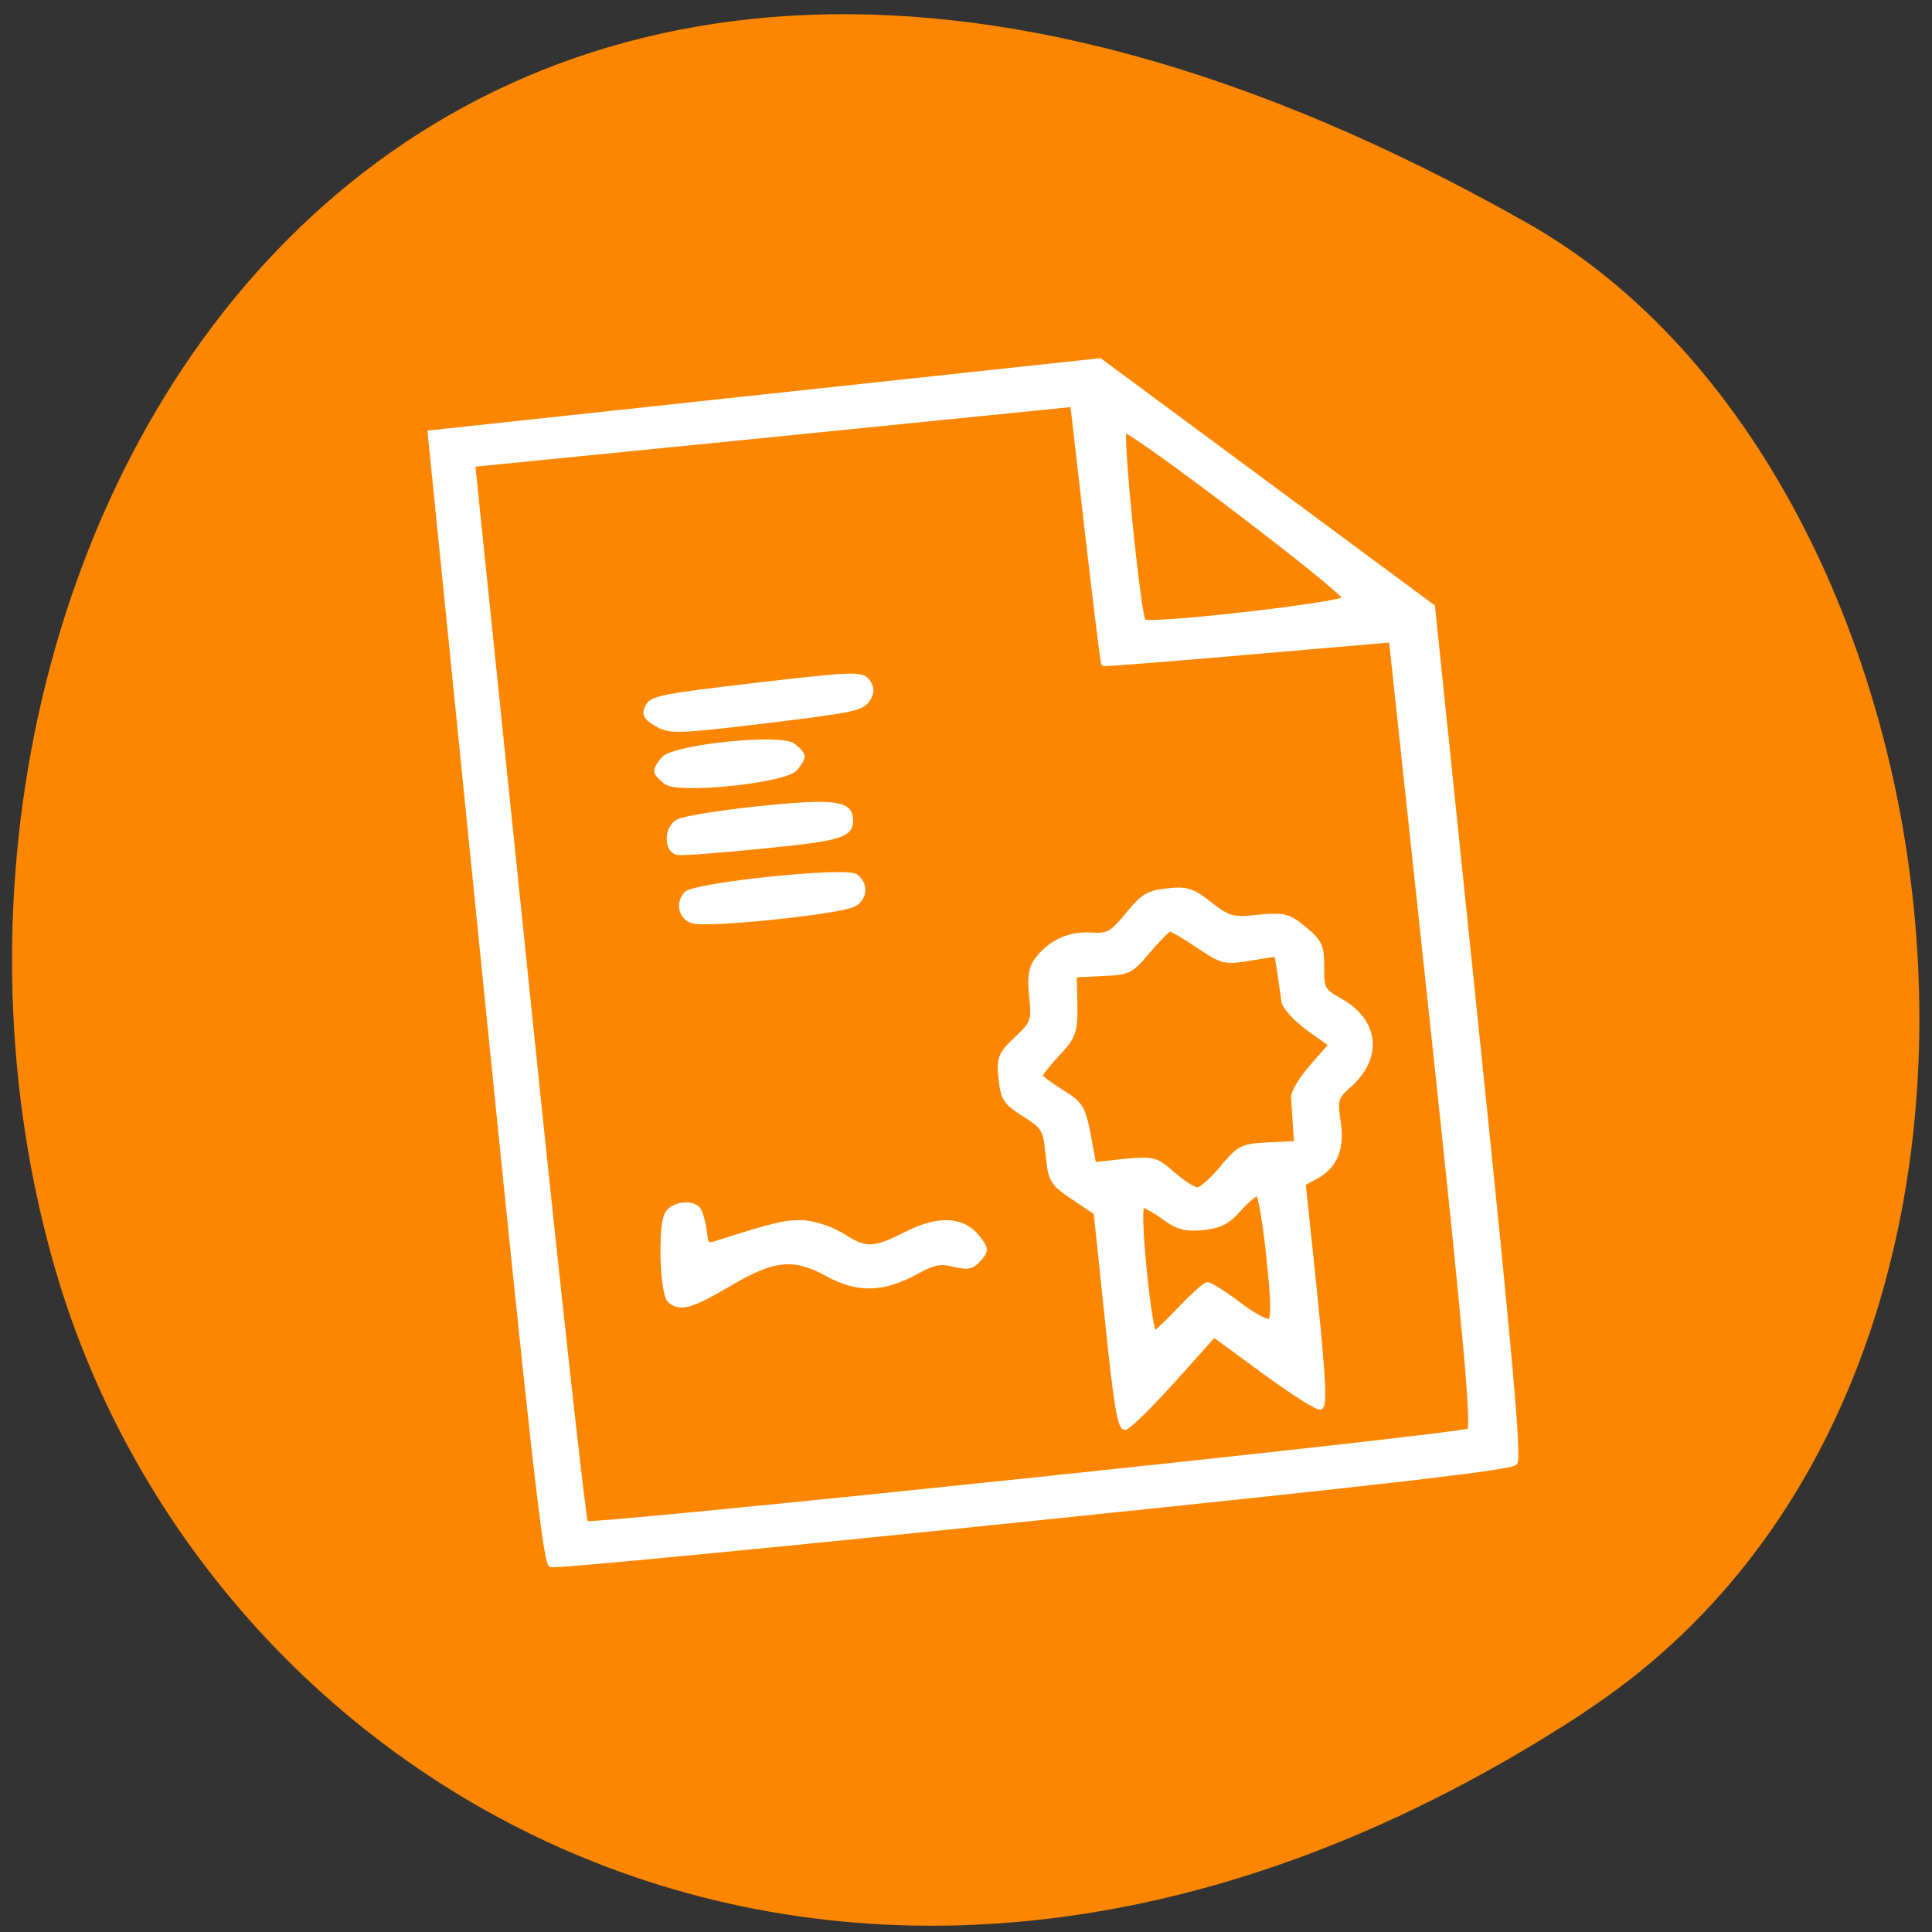 <svg xmlns="http://www.w3.org/2000/svg" viewBox="0 0 22 22"><rect x="0" y="0" width="22" height="22" fill="#333333" stroke="none"/><path d="m 18.04 19.5 c -8.184 5.355 -15.637 1.035 -17.406 -5.03 c -2.379 -8.152 3.875 -19.227 16.758 -11.93 c 5.121 2.898 6.477 13.145 0.648 16.957" fill="#fc8600"/><path d="m 72.955 207.18 c -0.727 -0.318 -2.455 -15.773 -8.455 -75.14 l -7.545 -74.73 l 44.32 -4.773 l 44.36 -4.773 l 22 16.273 l 22.05 16.318 l 5.818 56.23 c 4.455 42.909 5.636 56.45 5.091 57.09 c -0.591 0.636 -15.682 2.409 -63.727 7.364 c -34.682 3.591 -63.41 6.364 -63.909 6.136 m 121.59 -17.727 c 0.636 -0.455 -0.318 -11.409 -4.727 -52.636 l -5.591 -52.09 l -18.955 1.636 c -10.409 0.909 -19.05 1.591 -19.14 1.5 c -0.091 -0.045 -1.045 -7.818 -2.136 -17.227 l -1.955 -17.09 l -39.727 4 l -39.727 3.955 l 7.227 69.909 c 3.955 38.5 7.455 70.14 7.727 70.32 c 0.727 0.545 116.05 -11.545 117 -12.273 m -47.909 -14.636 l -1.5 -14.273 l -3 -2 c -2.818 -1.909 -3 -2.227 -3.364 -5.636 c -0.318 -3.409 -0.545 -3.727 -3.136 -5.364 c -2.5 -1.591 -2.818 -2.091 -3.091 -4.727 c -0.273 -2.682 -0.091 -3.227 2.045 -5.227 c 2.227 -2.091 2.364 -2.455 2 -5.727 c -0.273 -2.682 -0.045 -3.864 0.955 -5.05 c 1.773 -2.182 4.182 -3.182 7.05 -3 c 2.136 0.136 2.636 -0.136 4.727 -2.682 c 2.045 -2.5 2.727 -2.909 5.318 -3.182 c 2.5 -0.273 3.318 0 5.591 1.818 c 2.455 1.909 3 2.045 6.409 1.682 c 3.364 -0.318 3.955 -0.182 6.05 1.545 c 2.045 1.727 2.318 2.227 2.318 5.05 c -0.045 2.909 0.136 3.182 2.409 4.455 c 4.864 2.682 5.364 7.5 1.227 11.182 c -1.773 1.545 -1.909 2 -1.455 4.864 c 0.545 3.545 -0.409 5.864 -3 7.273 l -1.636 0.864 l 1.545 14.773 c 1.136 11.273 1.318 14.818 0.682 14.864 c -0.455 0.045 -3.818 -2.091 -7.455 -4.773 l -6.591 -4.818 l -5.455 6.091 c -3.045 3.364 -5.864 6.136 -6.318 6.182 c -0.636 0.091 -1.227 -3.273 -2.318 -14.182 m 9.636 -1.5 c 1.636 -1.727 3.273 -3.182 3.591 -3.227 c 0.318 0 2.091 1.091 3.909 2.455 c 1.818 1.409 3.727 2.5 4.227 2.409 c 0.682 -0.045 0.682 -2.045 0 -8.545 c -0.5 -4.773 -1.136 -8.455 -1.5 -8.409 c -0.364 0.045 -1.5 1 -2.5 2.136 c -1.5 1.682 -2.5 2.182 -4.727 2.409 c -2.273 0.227 -3.364 -0.045 -5.136 -1.364 c -1.227 -0.909 -2.545 -1.636 -2.909 -1.591 c -0.318 0 -0.227 3.773 0.273 8.545 c 0.455 4.636 1.045 8.455 1.318 8.409 c 0.227 0 1.773 -1.455 3.455 -3.227 m 5.591 -18.727 c 2.318 -2.682 2.591 -2.818 6.091 -3 l 3.727 -0.182 l -0.182 -2.5 c -0.091 -1.409 -0.182 -3.045 -0.227 -3.682 c 0 -0.636 1.091 -2.455 2.5 -4.045 l 2.5 -2.864 l -3.045 -2.182 c -1.636 -1.182 -3.091 -2.773 -3.227 -3.5 c -0.091 -0.727 -0.364 -2.455 -0.545 -3.818 l -0.409 -2.5 l -3.5 0.545 c -3.364 0.591 -3.773 0.455 -6.864 -1.636 c -1.818 -1.227 -3.545 -2.227 -3.818 -2.227 c -0.227 0.045 -1.545 1.364 -2.864 2.909 c -2.318 2.727 -2.545 2.864 -6.091 3 l -3.682 0.182 l 0.091 3.955 c 0.045 3.591 -0.182 4.227 -2.318 6.5 c -1.273 1.364 -2.318 2.682 -2.273 2.909 c 0 0.227 1.273 1.182 2.818 2.136 c 2.545 1.591 2.818 2.045 3.545 5.682 l 0.727 3.955 l 4.045 -0.455 c 3.864 -0.364 4.182 -0.273 6.455 1.727 c 1.318 1.136 2.773 2.091 3.273 2.045 c 0.5 -0.045 1.955 -1.364 3.273 -2.909 m -73.18 17.545 c -0.955 -0.864 -1.273 -9.318 -0.409 -11.318 c 0.636 -1.455 3.591 -1.818 4.273 -0.545 c 0.273 0.545 0.591 1.818 0.727 2.864 c 0.182 1.682 0.364 1.864 1.682 1.409 c 7.5 -2.409 9.273 -2.818 11.591 -2.682 c 1.455 0.136 3.773 0.909 5.136 1.818 c 3 1.909 4 1.864 8.5 -0.409 c 4.182 -2.091 7.409 -1.864 9.273 0.591 c 1.136 1.455 1.136 1.682 0.136 2.818 c -0.909 1 -1.409 1.136 -3.318 0.682 c -1.864 -0.455 -2.636 -0.273 -5.05 1.045 c -4.409 2.364 -7.682 2.409 -11.682 0.227 c -4.455 -2.455 -7.136 -2.182 -13.09 1.364 c -4.955 2.909 -6.409 3.318 -7.773 2.136 m 2.909 -50.27 c -1.455 -0.591 -1.818 -2.318 -0.727 -3.545 c 1.045 -1.182 21.14 -3.273 22.409 -2.318 c 1.364 1 1.273 2.773 -0.136 3.636 c -1.636 1.045 -19.864 2.909 -21.545 2.227 m -1.955 -9.05 c -1.409 -0.364 -1.364 -3.136 0.045 -4 c 0.682 -0.455 5.5 -1.227 10.636 -1.773 c 9.636 -1 12.09 -0.773 12.273 1.136 c 0.273 2.364 -1.045 2.773 -11.727 3.818 c -5.682 0.591 -10.773 0.955 -11.227 0.818 m -1.455 -9.318 c -0.636 -0.5 -1.227 -1.091 -1.227 -1.409 c -0.045 -0.318 0.364 -1.045 0.909 -1.636 c 1.409 -1.591 15.364 -3.045 17.09 -1.773 c 0.682 0.455 1.227 1.091 1.273 1.409 c 0 0.273 -0.409 1.045 -0.955 1.636 c -1.409 1.591 -15.364 3.045 -17.09 1.773 m -1.227 -7.682 c -1.5 -0.864 -1.682 -1.318 -1.182 -2.318 c 0.591 -1.091 2 -1.364 14.455 -2.818 c 12.909 -1.5 13.864 -1.5 14.636 -0.5 c 0.591 0.818 0.591 1.5 0 2.409 c -0.773 1.182 -2.045 1.409 -13.5 2.818 c -11.773 1.409 -12.727 1.409 -14.409 0.409 m 91.18 -16.591 c 0.409 -0.727 -28.14 -22.409 -29.27 -22.318 c -0.636 0.091 1.864 24.864 2.545 25.364 c 0.909 0.682 26.318 -2.227 26.727 -3.045" transform="scale(0.086)" fill="#fff" stroke="#fff" stroke-width="0.661"/></svg>